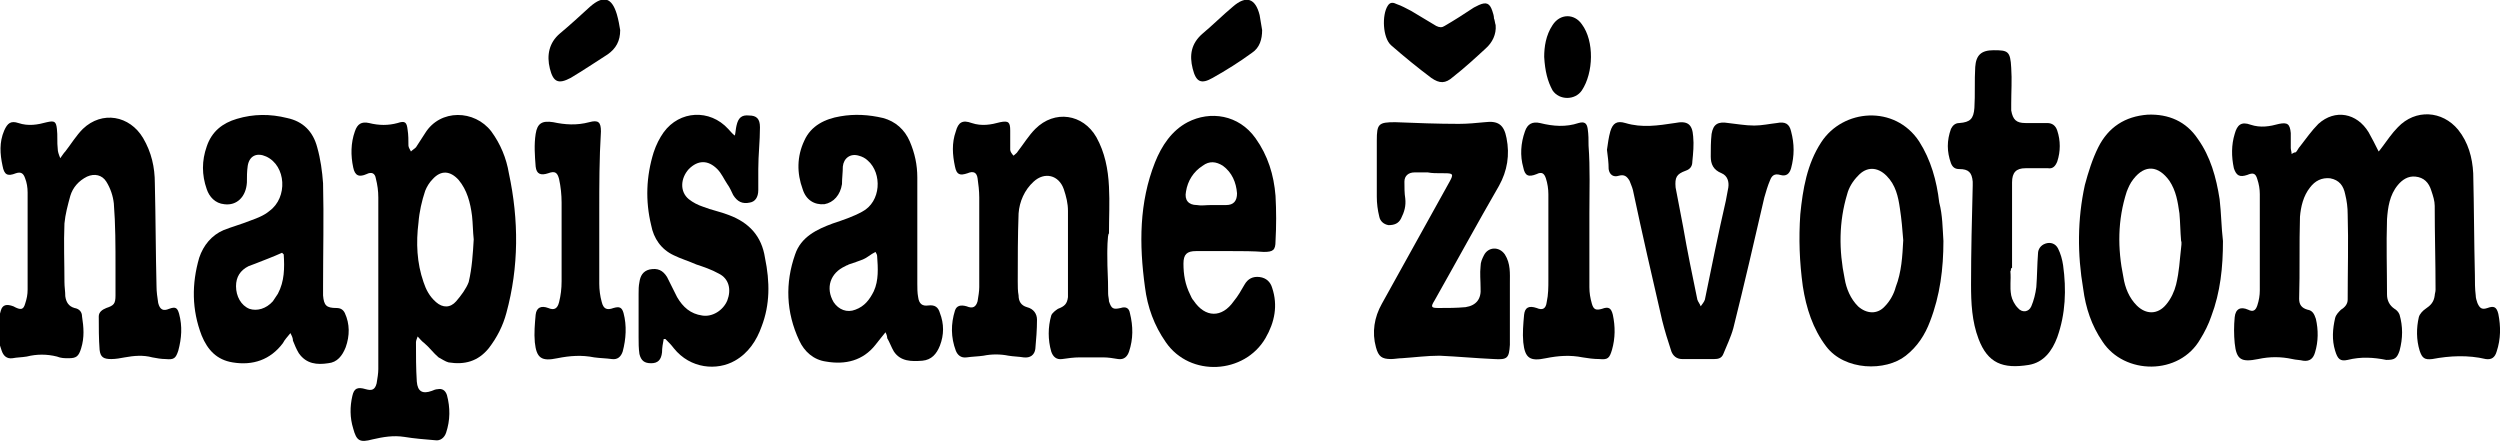 <?xml version="1.0" encoding="utf-8"?>
<!-- Generator: Adobe Illustrator 16.0.3, SVG Export Plug-In . SVG Version: 6.00 Build 0)  -->
<!DOCTYPE svg PUBLIC "-//W3C//DTD SVG 1.1//EN" "http://www.w3.org/Graphics/SVG/1.1/DTD/svg11.dtd">
<svg version="1.1" id="Vrstva_1" xmlns:x="http://ns.adobe.com/Extensibility/1.0/" xmlns:i="http://ns.adobe.com/AdobeIllustrator/10.0/" xmlns:graph="http://ns.adobe.com/Graphs/1.0/"
	 xmlns="http://www.w3.org/2000/svg" xmlns:xlink="http://www.w3.org/1999/xlink" xmlns:a="http://ns.adobe.com/AdobeSVGViewerExtensions/3.0/"
	 x="0px" y="0px" width="298.7px" height="52.7px" viewBox="0 0 298.7 52.7" style="enable-background:new 0 0 298.7 52.7;"
	 xml:space="preserve">
<style type="text/css">
<![CDATA[
	.st0{fill-rule:evenodd;clip-rule:evenodd;fill:black;}
]]>
</style>
<g>
	<path class="st0" d="M274.3,18.2c0.2-0.2,0.3-0.5,0.5-0.7c0.7-0.9,1.4-1.9,2.2-2.7c2-1.8,4.6-1.3,6,1c0.4,0.7,0.8,1.5,1.2,2.3
		c0.2-0.2,0.3-0.4,0.4-0.5c0.6-0.8,1.2-1.7,1.9-2.4c2.1-2.2,5.3-2,7.2,0.3c1.2,1.5,1.7,3.3,1.8,5.2c0.1,4.1,0.1,8.1,0.2,12.2
		c0,0.8,0,1.6,0.1,2.4c0,0.3,0.1,0.6,0.2,0.9c0.3,0.7,0.6,0.8,1.2,0.6c0.8-0.3,1.1-0.1,1.3,0.7c0.3,1.5,0.3,3-0.2,4.5
		c-0.2,0.7-0.6,1-1.3,0.9c-2.1-0.5-4.3-0.4-6.4,0c-0.9,0.1-1.2-0.1-1.5-1c-0.4-1.3-0.4-2.7-0.1-4c0.1-0.4,0.5-0.8,0.8-1
		c0.6-0.4,1-0.8,1.1-1.6c0-0.2,0.1-0.4,0.1-0.7c0-3.3-0.1-6.6-0.1-10c0-0.6-0.2-1.2-0.4-1.8c-0.3-1-0.9-1.6-1.9-1.7
		c-0.9-0.1-1.6,0.4-2.1,1c-1,1.2-1.2,2.7-1.3,4.1c-0.1,3,0,6,0,9c0,0.7,0.3,1.3,0.9,1.7c0.2,0.1,0.5,0.4,0.6,0.7
		c0.4,1.4,0.4,2.8,0,4.3c-0.3,0.9-0.6,1.1-1.5,1.1c0,0-0.1,0-0.1,0c-1.5-0.3-3-0.4-4.6,0c-0.9,0.2-1.2-0.1-1.5-1.1
		c-0.4-1.3-0.3-2.6,0-3.9c0.1-0.4,0.4-0.7,0.7-1c0.5-0.3,0.8-0.7,0.8-1.2c0-3.4,0.1-6.8,0-10.2c0-0.8-0.1-1.6-0.3-2.4
		c-0.2-1-0.7-1.7-1.8-1.9c-1-0.1-1.8,0.3-2.4,1.1c-0.8,1-1.1,2.3-1.2,3.5c-0.1,3.3,0,6.5-0.1,9.8c0,0.7,0.3,1.1,1,1.3
		c0.6,0.1,0.8,0.5,1,1.1c0.3,1.3,0.3,2.7-0.1,4c-0.2,0.7-0.6,1.1-1.4,1c-0.4-0.1-0.9-0.1-1.3-0.2c-1.4-0.3-2.7-0.3-4.1,0
		c-2,0.4-2.6,0.1-2.8-1.9c-0.1-1-0.1-2.1,0-3.1c0.1-1,0.7-1.3,1.6-0.9c0.6,0.3,0.9,0.1,1.1-0.5c0.2-0.6,0.3-1.2,0.3-1.8
		c0-3.8,0-7.6,0-11.5c0-0.6-0.1-1.2-0.3-1.8c-0.2-0.7-0.5-0.8-1.2-0.5c-0.9,0.3-1.3,0.1-1.6-0.8c-0.3-1.4-0.3-2.8,0.1-4.1
		c0.3-1.1,0.8-1.5,1.9-1.1c1.2,0.4,2.3,0.2,3.4-0.1c1-0.2,1.3,0,1.4,1.1c0,0.6,0,1.2,0,1.8c0,0.2,0.1,0.4,0.1,0.7
		C274.1,18.2,274.2,18.2,274.3,18.2z"/>
	<path class="st0" d="M49.9,40.2c-0.1,0.3-0.2,0.5-0.2,0.7c0,1.6,0,3.1,0.1,4.7c0.1,1.2,0.7,1.5,1.8,1.1c0.2-0.1,0.5-0.2,0.7-0.2
		c0.5-0.1,0.9,0.1,1.1,0.7c0.4,1.5,0.4,3-0.1,4.5c-0.2,0.6-0.7,1-1.3,0.9c-1.2-0.1-2.5-0.2-3.7-0.4c-1.3-0.2-2.5,0-3.8,0.3
		c-1.5,0.4-1.9,0.2-2.3-1.3c-0.4-1.3-0.4-2.6-0.1-3.9c0.2-0.9,0.6-1.1,1.6-0.8c0.7,0.2,1.1,0.1,1.3-0.7c0.1-0.6,0.2-1.2,0.2-1.7
		c0-6.8,0-13.7,0-20.5c0-0.8-0.1-1.5-0.3-2.3c-0.1-0.6-0.5-0.8-1.1-0.5c-0.9,0.4-1.4,0.2-1.6-0.8c-0.3-1.4-0.3-2.9,0.2-4.3
		c0.3-0.9,0.8-1.2,1.7-1c1.2,0.3,2.3,0.3,3.4,0c0.9-0.3,1.1-0.1,1.2,0.8c0.1,0.6,0.1,1.3,0.1,1.9c0,0.2,0.2,0.5,0.3,0.7
		c0.2-0.2,0.4-0.3,0.6-0.5c0.4-0.6,0.7-1.1,1.1-1.7c1.8-2.9,5.9-2.8,7.9-0.2c1.1,1.5,1.8,3.2,2.1,5c1.2,5.6,1.2,11.2-0.3,16.7
		c-0.4,1.5-1.1,2.9-2.1,4.2c-1.3,1.6-2.9,2-4.8,1.7c-0.4-0.1-0.8-0.4-1.2-0.6c-0.6-0.5-1.1-1.2-1.7-1.7
		C50.3,40.7,50.2,40.5,49.9,40.2z M56.6,28.6c-0.1-0.9-0.1-1.9-0.2-2.8c-0.2-1.6-0.6-3.1-1.6-4.3c-1-1.1-2.1-1.2-3.1-0.1
		c-0.4,0.4-0.7,0.9-0.9,1.4c-0.4,1.2-0.7,2.5-0.8,3.8c-0.3,2.4-0.2,4.8,0.6,7.1c0.3,0.9,0.7,1.7,1.5,2.4c0.8,0.7,1.7,0.7,2.4-0.1
		c0.6-0.7,1.2-1.5,1.5-2.3C56.4,32,56.5,30.3,56.6,28.6z"/>
	<path class="st0" d="M7.2,18.9c0.3-0.4,0.4-0.6,0.6-0.8c0.7-0.9,1.3-1.9,2.1-2.7c2.3-2.2,5.6-1.6,7.2,1.1c1,1.7,1.4,3.5,1.4,5.4
		c0.1,4.1,0.1,8.2,0.2,12.3c0,0.7,0.1,1.3,0.2,2c0.2,0.8,0.6,1,1.3,0.7c0.8-0.3,1-0.1,1.2,0.6c0.4,1.5,0.3,2.9-0.1,4.4
		c-0.3,0.9-0.5,1.1-1.5,1c-0.5,0-1.1-0.1-1.6-0.2c-1.1-0.3-2.2-0.2-3.3,0c-0.5,0.1-1.1,0.2-1.6,0.2c-0.9,0-1.3-0.2-1.4-1.1
		c-0.1-1.3-0.1-2.7-0.1-4c0-0.5,0.4-0.8,0.9-1c0.9-0.3,1.1-0.5,1.1-1.5c0-1.1,0-2.2,0-3.3c0-2.6,0-5.2-0.2-7.7
		c-0.1-0.9-0.4-1.8-0.9-2.6c-0.5-0.8-1.4-1-2.3-0.6c-1,0.5-1.7,1.3-2,2.3c-0.3,1.1-0.6,2.2-0.7,3.3c-0.1,2.3,0,4.7,0,7
		c0,0.6,0.1,1.1,0.1,1.7c0.1,0.7,0.4,1.2,1.1,1.4c0.6,0.1,0.9,0.5,0.9,1c0.2,1.3,0.3,2.5-0.1,3.8c-0.3,1-0.6,1.2-1.5,1.2
		c-0.5,0-0.9,0-1.4-0.2c-1.2-0.3-2.4-0.3-3.6,0c-0.6,0.1-1.2,0.1-1.7,0.2c-0.7,0.1-1.1-0.3-1.3-0.9c-0.6-1.6-0.6-3.2-0.1-4.8
		c0.2-0.7,0.7-0.8,1.5-0.5C2.5,37.1,2.8,37,3,36.3c0.2-0.6,0.3-1.1,0.3-1.7c0-3.9,0-7.7,0-11.6c0-0.6-0.1-1.2-0.3-1.7
		c-0.2-0.6-0.5-0.8-1.1-0.6c-1,0.4-1.4,0.2-1.6-0.9C0,18.4-0.1,17,0.5,15.6c0.4-0.9,0.8-1.2,1.7-0.9c1.2,0.4,2.3,0.2,3.4-0.1
		c0.9-0.2,1.1-0.1,1.2,0.8c0.1,0.8,0,1.6,0.1,2.4C6.9,18.1,7,18.4,7.2,18.9z"/>
	<path class="st0" d="M132.3,30.3c0,2.4,0.1,2.4,0.1,4.8c0,0.3,0.1,0.6,0.1,0.9c0.3,0.9,0.5,1,1.4,0.8c0.6-0.2,1,0,1.1,0.6
		c0.4,1.6,0.4,3.1-0.1,4.6c-0.2,0.6-0.6,1-1.3,0.9c-0.6-0.1-1.2-0.2-1.8-0.2c-0.9,0-1.9,0-2.8,0c-0.7,0-1.4,0.1-2.1,0.2
		c-0.7,0.1-1.1-0.3-1.3-0.9c-0.4-1.4-0.4-2.9,0-4.3c0.1-0.3,0.5-0.6,0.8-0.8c0.8-0.3,1.1-0.6,1.2-1.4c0-3.4,0-6.9,0-10.3
		c0-0.9-0.2-1.7-0.5-2.6c-0.6-1.7-2.3-2.1-3.6-0.9c-1.1,1-1.7,2.4-1.8,3.8c-0.1,2.7-0.1,5.4-0.1,8.1c0,0.6,0,1.2,0.1,1.7
		c0,0.7,0.3,1.2,1,1.4c0.8,0.2,1.2,0.8,1.2,1.5c0,1.2-0.1,2.4-0.2,3.5c-0.1,0.7-0.6,1.1-1.4,1c-0.6-0.1-1.2-0.1-1.8-0.2
		c-1-0.2-2-0.2-3,0c-0.7,0.1-1.3,0.1-2,0.2c-0.7,0.1-1.1-0.3-1.3-0.8c-0.6-1.6-0.6-3.2-0.1-4.8c0.2-0.6,0.7-0.7,1.4-0.5
		c0.7,0.3,1.1,0.1,1.3-0.6c0.1-0.6,0.2-1.2,0.2-1.7c0-3.6,0-7.1,0-10.7c0-0.8-0.1-1.6-0.2-2.3c-0.1-0.7-0.5-0.9-1.2-0.6
		c-0.9,0.3-1.3,0.2-1.5-0.8c-0.3-1.4-0.4-2.8,0.1-4.2c0.3-1.1,0.8-1.4,1.9-1c1.2,0.4,2.3,0.2,3.4-0.1c1-0.2,1.2,0,1.2,1
		c0,0.8,0,1.5,0,2.3c0,0.2,0.2,0.5,0.4,0.7c0.2-0.2,0.4-0.3,0.5-0.5c0.7-0.9,1.3-1.9,2.1-2.7c2.3-2.3,5.7-1.8,7.3,1
		c1,1.8,1.4,3.8,1.5,5.9c0.1,1.9,0,3.7,0,5.6C132.3,27.9,132.3,30.3,132.3,30.3z"/>
	<path class="st0" d="M34.7,39.8c-0.4,0.5-0.7,0.8-0.9,1.2c-1.5,2-3.6,2.7-6,2.3c-1.9-0.3-3-1.5-3.7-3.2c-1.2-3.1-1.2-6.2-0.3-9.3
		c0.5-1.5,1.5-2.7,2.9-3.3c1-0.4,2.1-0.7,3.1-1.1c0.8-0.3,1.7-0.6,2.4-1.2c2.2-1.6,2-5.4-0.4-6.5c-1.1-0.5-2-0.1-2.2,1.1
		c-0.1,0.7-0.1,1.3-0.1,2c-0.1,1.7-1.2,2.8-2.7,2.6c-1.1-0.1-1.8-0.9-2.1-1.8c-0.6-1.7-0.6-3.4,0-5.1c0.6-1.8,1.9-2.8,3.6-3.3
		c2-0.6,4-0.6,6-0.1c1.9,0.4,3.1,1.6,3.6,3.5c0.4,1.4,0.6,2.9,0.7,4.3c0.1,4.1,0,8.2,0,12.3c0,0.4,0,0.7,0,1.1
		c0.1,1.2,0.4,1.5,1.6,1.5c0.5,0,0.8,0.2,1,0.6c0.6,1.3,0.6,2.7,0.1,4.1c-0.4,1-1,1.8-2.1,1.9c-1.3,0.2-2.6,0.1-3.5-1.2
		c-0.3-0.5-0.5-1-0.7-1.5C35,40.4,34.9,40.2,34.7,39.8z M33.7,30.2c-1.1,0.5-2.2,0.9-3.2,1.3c-0.3,0.1-0.5,0.2-0.8,0.3
		c-1,0.5-1.5,1.3-1.5,2.4c0,1.2,0.6,2.3,1.6,2.7c0.9,0.3,2,0,2.8-0.9c0.2-0.3,0.4-0.6,0.6-0.9c0.8-1.5,0.8-3.1,0.7-4.7
		C33.8,30.3,33.7,30.2,33.7,30.2z"/>
	<path class="st0" d="M105.8,39.7c-0.5,0.6-0.8,1-1.2,1.5c-1.5,1.9-3.6,2.4-5.9,2c-1.5-0.2-2.6-1.2-3.2-2.5
		c-1.6-3.4-1.7-6.9-0.5-10.3c0.7-2.1,2.6-3,4.5-3.7c1.2-0.4,2.4-0.8,3.5-1.4c2.3-1.2,2.4-4.6,0.7-6.1c-0.3-0.3-0.7-0.5-1.1-0.6
		c-1-0.3-1.8,0.3-1.9,1.3c0,0.7-0.1,1.4-0.1,2.1c-0.2,1.3-1,2.2-2.1,2.4c-1.2,0.1-2.2-0.5-2.6-1.8c-0.7-1.9-0.7-3.9,0.2-5.8
		c0.8-1.8,2.5-2.6,4.3-2.9c1.7-0.3,3.4-0.2,5.1,0.2c1.5,0.4,2.6,1.4,3.2,2.8c0.6,1.4,0.9,2.8,0.9,4.3c0,4.2,0,8.5,0,12.7
		c0,0.5,0,1.1,0.1,1.6c0.1,0.8,0.5,1.1,1.2,1c0.8-0.1,1.2,0.2,1.4,0.9c0.5,1.3,0.5,2.6,0,3.9c-0.4,1-1,1.7-2.1,1.8
		c-1.3,0.1-2.6,0.1-3.4-1.1c-0.3-0.5-0.5-1.1-0.8-1.6C106,40.3,106,40.1,105.8,39.7z M104.6,30.1c-0.6,0.3-1,0.7-1.5,0.9
		c-0.5,0.2-1.1,0.4-1.7,0.6c-0.1,0.1-0.3,0.1-0.4,0.2c-1.8,0.8-2.4,2.6-1.4,4.3c0.6,0.9,1.6,1.3,2.6,0.9c1.1-0.4,1.7-1.2,2.2-2.2
		c0.6-1.3,0.5-2.8,0.4-4.2C104.8,30.4,104.7,30.3,104.6,30.1z"/>
	<path class="st0" d="M170.6,20.6c-0.5,0-1.1,0-1.6,0c-0.7,0-1.2,0.4-1.2,1.1c0,0.7,0,1.4,0.1,2c0.1,0.9-0.1,1.6-0.5,2.4
		c-0.3,0.6-0.8,0.8-1.5,0.8c-0.6-0.1-1-0.5-1.1-1c-0.2-0.8-0.3-1.6-0.3-2.4c0-2.2,0-4.4,0-6.7c0-2,0.2-2.2,2.2-2.2
		c2.5,0.1,5.1,0.2,7.6,0.2c1,0,2.1-0.1,3.1-0.2c1.6-0.2,2.3,0.3,2.6,1.9c0.4,2,0.1,3.9-0.9,5.7c-2.6,4.5-5.1,9.1-7.7,13.7
		c-0.5,0.8-0.4,0.9,0.5,0.9c1.1,0,2.1,0,3.2-0.1c1.3-0.2,1.9-1,1.8-2.3c0-0.9-0.1-1.7,0-2.6c0-0.5,0.2-0.9,0.4-1.3
		c0.5-1,1.8-1.1,2.5-0.1c0.7,1.1,0.6,2.3,0.6,3.4c0,2.3,0,4.6,0,6.9c0,0.2,0,0.4,0,0.5c-0.1,1.6-0.3,1.8-1.9,1.7
		c-2.2-0.1-4.3-0.3-6.5-0.4c-1.5,0-3,0.2-4.5,0.3c-0.4,0-0.9,0.1-1.3,0.1c-1.1,0-1.5-0.3-1.8-1.4c-0.5-1.8-0.2-3.6,0.7-5.2
		c2.7-4.9,5.4-9.7,8.1-14.6c0.5-0.9,0.4-1-0.6-1C171.6,20.7,171.1,20.7,170.6,20.6C170.6,20.7,170.6,20.6,170.6,20.6z"/>
	<path class="st0" d="M147.1,30c-1.4,0-2.8,0-4.2,0c-1.1,0-1.5,0.4-1.5,1.5c0,1.3,0.2,2.5,0.8,3.7c0.1,0.2,0.2,0.5,0.4,0.7
		C144,38,146,38,147.4,36c0.5-0.6,0.9-1.3,1.3-2c0.4-0.7,1-1,1.8-0.9c0.8,0.1,1.3,0.6,1.5,1.3c0.7,2.1,0.3,4.1-0.8,6
		c-2.5,4.3-9,4.7-11.9,0.5c-1.4-2-2.2-4.2-2.5-6.6c-0.7-5.1-0.7-10.1,1.2-14.9c0.8-2,2-3.8,3.9-4.8c2.7-1.4,6.1-0.9,8.1,1.9
		c1.5,2.1,2.2,4.4,2.4,6.9c0.1,1.8,0.1,3.6,0,5.4c0,1.1-0.3,1.3-1.4,1.3C149.7,30,148.4,30,147.1,30z M144.7,24.5c0.6,0,1.2,0,1.8,0
		c0.9,0,1.3-0.5,1.3-1.4c-0.1-1.3-0.6-2.5-1.7-3.3c-0.8-0.5-1.6-0.6-2.4,0c-1.1,0.7-1.8,1.8-2,3.1c-0.2,1,0.3,1.6,1.3,1.6
		C143.5,24.6,144.1,24.5,144.7,24.5z"/>
	<path class="st0" d="M265.6,28.8c0,3.1-0.3,6.1-1.4,9c-0.3,0.9-0.8,1.9-1.3,2.7c-2.5,4.4-9.1,4.3-11.7,0.3c-1.3-1.9-2-4-2.3-6.3
		c-0.7-4.1-0.7-8.3,0.2-12.4c0.4-1.5,0.9-3.1,1.6-4.5c1.2-2.4,3.2-3.7,5.9-3.9c2.5-0.1,4.6,0.8,6,2.9c1.5,2.1,2.2,4.6,2.6,7.2
		C265.4,25.5,265.4,27.1,265.6,28.8z M260.6,29.6c0,0,0.1-0.7,0-0.8c-0.1-1.1-0.1-2.2-0.2-3.3c-0.2-1.4-0.4-2.7-1.2-3.9
		c-1.3-1.8-2.9-2-4.3-0.2c-0.4,0.5-0.6,1-0.8,1.5c-1.1,3.4-1.1,6.8-0.4,10.2c0.2,1.3,0.7,2.5,1.6,3.4c1.1,1.1,2.5,1.1,3.5-0.1
		c0.6-0.7,1-1.6,1.2-2.4C260.4,32.3,260.4,31.3,260.6,29.6z"/>
	<path class="st0" d="M232.2,28.8c0,3.3-0.4,6.5-1.6,9.6c-0.6,1.6-1.5,3-2.9,4.1c-2.4,1.9-7.3,1.8-9.5-1.1c-1.6-2.1-2.4-4.6-2.8-7.2
		c-0.4-2.9-0.5-5.7-0.3-8.6c0.3-3,0.8-6,2.5-8.6c2.6-4,8.8-4.5,11.7-0.1c1.4,2.2,2.1,4.7,2.4,7.3C232.1,25.7,232.1,27.3,232.2,28.8z
		 M227.4,28.7c-0.1-1.3-0.2-2.5-0.4-3.8c-0.2-1.4-0.5-2.8-1.6-3.9c-1.1-1.1-2.4-1.1-3.4,0c-0.6,0.6-1.1,1.4-1.3,2.2
		c-1,3.3-1,6.7-0.3,10.1c0.2,1.2,0.7,2.4,1.6,3.3c1,0.9,2.3,1,3.2,0c0.6-0.6,1.1-1.5,1.3-2.3C227.2,32.5,227.3,30.6,227.4,28.7z"/>
	<path class="st0" d="M87.8,16.2c0.1-0.4,0.1-0.8,0.2-1.2c0.2-0.9,0.6-1.3,1.5-1.2c0.9,0,1.3,0.4,1.3,1.4c0,1.7-0.2,3.3-0.2,5
		c0,0.8,0,1.7,0,2.5c0,0.9-0.4,1.4-1,1.5c-0.9,0.2-1.5-0.1-2-0.9c-0.2-0.4-0.4-0.9-0.7-1.3c-0.4-0.6-0.7-1.3-1.2-1.8
		c-1.1-1.1-2.3-1.1-3.4,0c-1,1.1-1.1,2.7,0,3.6c0.5,0.4,1.1,0.7,1.7,0.9c1,0.4,2.1,0.6,3.1,1c2.4,0.9,3.9,2.5,4.3,5.1
		C92,33.7,92,36.4,91,39c-0.6,1.7-1.6,3.2-3.2,4.1c-2.1,1.2-5.3,1-7.3-1.5c-0.3-0.4-0.6-0.7-1-1.1c-0.1,0-0.1,0-0.2,0
		c-0.1,0.5-0.2,1.1-0.2,1.6c-0.1,0.9-0.5,1.3-1.3,1.3c-0.8,0-1.2-0.3-1.4-1.1c-0.1-0.7-0.1-1.3-0.1-2c0-1.7,0-3.5,0-5.2
		c0-0.5,0-0.9,0.1-1.4c0.1-0.7,0.4-1.3,1.2-1.5c1-0.2,1.6,0.1,2.1,0.9c0.4,0.8,0.8,1.6,1.2,2.4c0.7,1.2,1.6,2,3,2.2
		c1.2,0.2,2.5-0.6,3-1.8c0.5-1.3,0.2-2.6-1-3.2c-0.9-0.5-1.8-0.8-2.7-1.1c-0.9-0.4-1.9-0.7-2.7-1.1c-1.5-0.7-2.4-2-2.7-3.6
		c-0.7-2.9-0.6-5.8,0.3-8.7c0.3-0.9,0.7-1.7,1.2-2.4c1.9-2.6,5.5-2.8,7.7-0.4c0.3,0.3,0.5,0.6,0.8,0.8
		C87.7,16.2,87.7,16.2,87.8,16.2z"/>
	<path class="st0" d="M192,17.9c0.1-0.7,0.2-1.5,0.4-2.2c0.3-1,0.8-1.3,1.8-1c2,0.6,3.9,0.3,5.9,0c1.5-0.3,2.1,0.1,2.2,1.6
		c0.1,1,0,2-0.1,3c0,0.5-0.2,0.9-0.8,1.1c-1.1,0.4-1.3,0.8-1.2,2c0.3,1.6,0.6,3.1,0.9,4.7c0.5,2.9,1.1,5.8,1.7,8.7
		c0.1,0.3,0.3,0.5,0.4,0.8c0.2-0.3,0.4-0.5,0.5-0.8c0.8-3.9,1.6-7.9,2.5-11.8c0.1-0.5,0.2-1.1,0.3-1.6c0.1-0.7-0.1-1.4-0.8-1.7
		c-1-0.4-1.3-1.1-1.3-2c0-0.9,0-1.8,0.1-2.7c0.2-1.2,0.8-1.5,2-1.3c1,0.1,2,0.3,3.1,0.3c0.9,0,1.8-0.2,2.7-0.3c1-0.2,1.5,0.1,1.7,1
		c0.4,1.5,0.4,2.9,0,4.4c-0.2,0.7-0.6,1-1.3,0.8c-0.7-0.2-1,0.1-1.2,0.6c-0.3,0.7-0.5,1.4-0.7,2.1c-1.2,5.2-2.4,10.4-3.7,15.6
		c-0.3,1.1-0.8,2.1-1.2,3.1c-0.2,0.5-0.6,0.6-1.1,0.6c-1.3,0-2.5,0-3.8,0c-0.7,0-1.1-0.4-1.3-0.9c-0.4-1.2-0.8-2.5-1.1-3.7
		c-1.2-5.2-2.4-10.4-3.5-15.6c-0.1-0.4-0.3-0.8-0.4-1.1c-0.3-0.5-0.6-0.8-1.3-0.6c-0.6,0.2-1.1-0.1-1.2-0.8
		C192.2,19.4,192.1,18.7,192,17.9z"/>
	<path class="st0" d="M240.2,32.4c0.1,1.1-0.1,1.8,0.1,2.9c0.1,0.5,0.4,1.1,0.8,1.5c0.5,0.6,1.3,0.5,1.6-0.2
		c0.3-0.7,0.5-1.5,0.6-2.3c0.1-1.3,0.1-2.7,0.2-4c0-0.5,0.3-1,0.9-1.2c0.6-0.2,1.2,0,1.5,0.6c0.3,0.6,0.5,1.3,0.6,2
		c0.4,2.9,0.3,5.8-0.7,8.6c-0.6,1.6-1.6,3-3.4,3.3c-3.1,0.5-4.9-0.2-6-3.1c-0.8-2.1-0.9-4.3-0.9-6.5c0-3.9,0.1-7.9,0.2-11.8
		c0-0.2,0-0.4,0-0.5c-0.1-1.1-0.5-1.5-1.6-1.5c-0.5,0-0.8-0.2-1-0.7c-0.5-1.4-0.5-2.7,0-4.1c0.2-0.4,0.5-0.7,1-0.7
		c1.3-0.1,1.7-0.5,1.8-1.8c0.1-1.6,0-3.3,0.1-4.9c0.1-1.4,0.7-2,2.2-2c1.7,0,2,0.1,2.1,2.1c0.1,1.4,0,2.9,0,4.3c0,0.3,0,0.5,0,0.8
		c0.2,1.1,0.6,1.5,1.7,1.5c0.9,0,1.7,0,2.6,0c0.6,0,1,0.3,1.2,0.9c0.4,1.2,0.4,2.5,0,3.7c-0.2,0.5-0.5,0.9-1.1,0.8
		c-0.9,0-1.8,0-2.7,0c-1.1,0-1.6,0.5-1.6,1.7c0,2,0,4,0,6c0,1.4,0,2.8,0,4.2C240.2,32,240.3,32.4,240.2,32.4z"/>
	<path class="st0" d="M189.9,25.5c0,2.9,0,5.8,0,8.8c0,0.7,0.1,1.3,0.3,2c0.2,0.7,0.5,0.8,1.2,0.6c0.8-0.3,1.1-0.1,1.3,0.7
		c0.3,1.4,0.3,2.8-0.1,4.2c-0.3,1-0.5,1.2-1.5,1.1c-0.7,0-1.4-0.1-2-0.2c-1.5-0.3-2.9-0.2-4.4,0.1c-1.9,0.4-2.5,0-2.7-1.9
		c-0.1-1.1,0-2.2,0.1-3.3c0.1-0.9,0.6-1.1,1.5-0.8c0.7,0.3,1.1,0.1,1.2-0.7c0.2-0.9,0.2-1.8,0.2-2.7c0-3.4,0-6.8,0-10.2
		c0-0.6-0.1-1.3-0.3-1.9c-0.2-0.6-0.5-0.8-1.1-0.5c-1,0.4-1.4,0.2-1.6-0.8c-0.4-1.4-0.3-2.9,0.2-4.3c0.3-0.9,0.9-1.2,1.8-1
		c1.6,0.4,3.1,0.5,4.6,0c0.7-0.2,1,0,1.1,0.7c0.1,0.7,0.1,1.3,0.1,2C190,20.1,189.9,22.8,189.9,25.5z"/>
	<path class="st0" d="M71.6,25.2c0,2.9,0,5.8,0,8.7c0,0.7,0.1,1.5,0.3,2.2c0.2,0.8,0.6,1,1.4,0.7c0.7-0.2,1-0.1,1.2,0.6
		c0.4,1.5,0.3,3.1-0.1,4.6c-0.2,0.6-0.6,1-1.3,0.9c-0.7-0.1-1.4-0.1-2.1-0.2c-1.5-0.3-2.9-0.2-4.4,0.1c-1.9,0.4-2.5,0-2.7-1.9
		c-0.1-1.1,0-2.2,0.1-3.3c0.1-0.9,0.7-1.1,1.5-0.8c0.7,0.3,1.1,0.1,1.3-0.7c0.2-0.8,0.3-1.6,0.3-2.5c0-3.1,0-6.2,0-9.4
		c0-0.9-0.1-1.9-0.3-2.8c-0.2-0.8-0.5-1-1.3-0.7c-0.9,0.3-1.4,0.1-1.5-0.8c-0.1-1.3-0.2-2.6,0-3.9c0.2-1.3,0.8-1.6,2.1-1.4
		c1.4,0.3,2.8,0.4,4.3,0c1.1-0.3,1.4,0,1.4,1.1C71.6,19,71.6,22.1,71.6,25.2C71.6,25.2,71.6,25.2,71.6,25.2z"/>
	<path class="st0" d="M178.7,3c0.1,1.1-0.4,2.1-1.2,2.8c-1.3,1.2-2.5,2.3-3.9,3.4C172.7,10,172,10,171,9.3c-1.6-1.2-3.2-2.5-4.8-3.9
		c-1-0.9-1.1-3.6-0.4-4.7c0.3-0.5,0.7-0.4,1.1-0.2c0.6,0.2,1.1,0.5,1.7,0.8c1,0.6,2,1.2,3,1.8c0.4,0.2,0.7,0.2,1,0
		c1.2-0.7,2.3-1.4,3.5-2.2c0.2-0.1,0.4-0.2,0.6-0.3c0.9-0.4,1.3-0.2,1.6,0.7c0.1,0.3,0.2,0.6,0.2,0.9C178.6,2.4,178.6,2.7,178.7,3z"
		/>
	<path class="st0" d="M74.1,3.6c0,1.3-0.5,2.2-1.5,2.9c-1.4,0.9-2.9,1.9-4.4,2.8c-1.5,0.8-2.1,0.5-2.5-1.1c-0.4-1.6-0.1-3.1,1.2-4.2
		c1.2-1,2.4-2.1,3.6-3.2c1.6-1.4,2.6-1.1,3.2,0.9C73.9,2.4,74,3,74.1,3.6z"/>
	<path class="st0" d="M150.8,3.6c0,1.1-0.3,2.1-1.2,2.7c-1.5,1.1-3.1,2.1-4.7,3c-1.4,0.8-2,0.5-2.4-1.1c-0.4-1.6-0.2-3,1.2-4.2
		c1.2-1,2.4-2.2,3.6-3.2c1.6-1.4,2.7-1,3.2,1C150.6,2.4,150.7,3,150.8,3.6z"/>
	<path class="st0" d="M184.5,6.8c0-1.2,0.2-2.6,1-3.8c0.9-1.4,2.6-1.4,3.5-0.1c1.5,2,1.4,5.8,0,7.9c-0.8,1.2-2.7,1.2-3.5,0
		C184.9,9.7,184.6,8.5,184.5,6.8z"/>
</g>
</svg>
